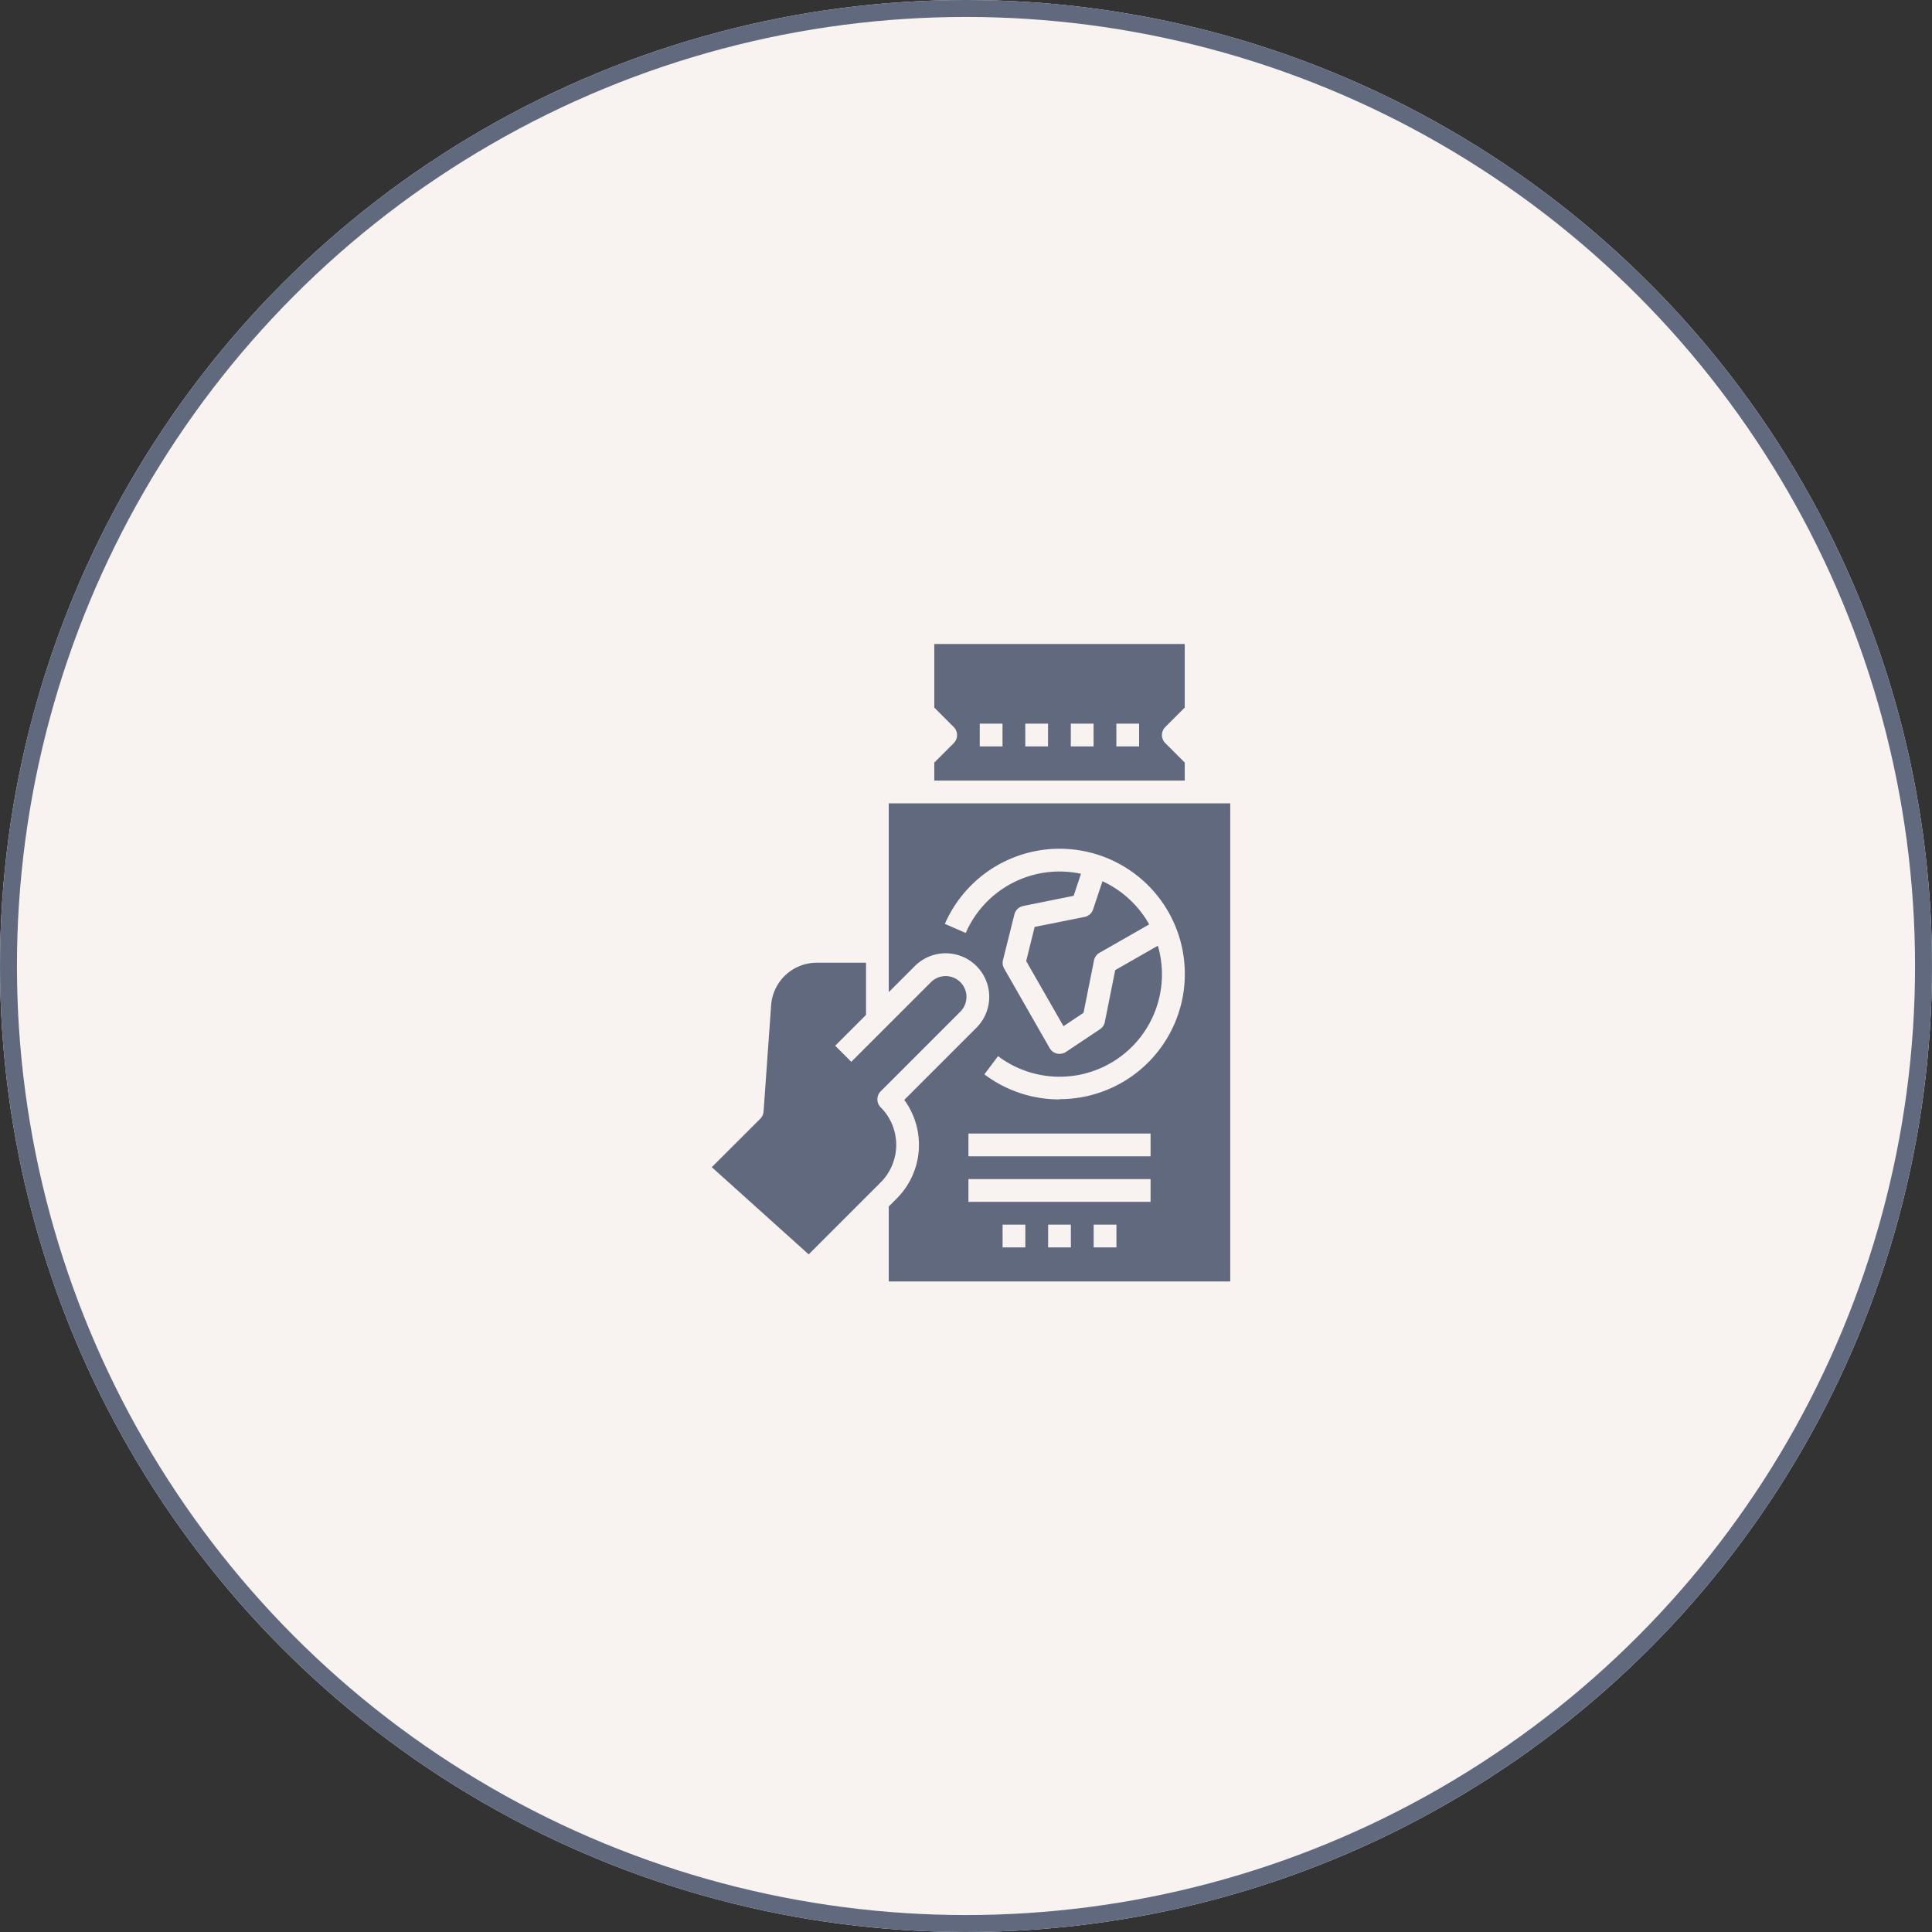 <svg xmlns="http://www.w3.org/2000/svg" width="114" height="114" viewBox="0 0 114 114">
  <rect x="0" y="0" width="114" height="114" fill="#333333" stroke="none"/>
  <g id="visafalas" transform="translate(-1079 -2507)">
    <g id="Ellipse_83" data-name="Ellipse 83" transform="translate(1079 2507)" fill="#f8f3f1" stroke="#61697f" stroke-width="1">
      <circle cx="57" cy="57" r="57" stroke="none"/>
      <circle cx="57" cy="57" r="56.5" fill="none"/>
    </g>
    <g id="passport" transform="translate(1120.5 2545)">
      <path id="Path_969" data-name="Path 969" d="M225.915,166.727l-.554,1.662a.673.673,0,0,1-.506.446l-2.942.588-.5,2.015,2.2,3.842,1.184-.79.618-3.09a.672.672,0,0,1,.325-.451l2.931-1.675A6.081,6.081,0,0,0,225.915,166.727Zm0,0" transform="translate(-202.362 -152.729)" fill="#61697f"/>
      <path id="Path_970" data-name="Path 970" d="M171.652,6.995l-1.147-1.147a.672.672,0,0,1,0-.95l1.147-1.147V0H156.875V3.752L158.022,4.9a.671.671,0,0,1,0,.95l-1.147,1.147V8.06h14.777ZM160.9,6.045h-1.343V4.7H160.9Zm2.687,0h-1.343V4.7h1.343Zm2.687,0h-1.343V4.7h1.343Zm2.687,0h-1.343V4.7h1.343Zm0,0" transform="translate(-143.246)" fill="#61697f"/>
      <path id="Path_971" data-name="Path 971" d="M10.468,232.535a.672.672,0,0,1,0-.95l4.7-4.7a1.228,1.228,0,0,0-1.737-1.737l-4.7,4.7-.95-.95L9.6,227.08V224H6.682a2.7,2.7,0,0,0-2.68,2.5l-.447,6.284a.671.671,0,0,1-.2.427L.5,236.064l5.717,5.145,4.251-4.251a3.132,3.132,0,0,0,0-4.424Zm0,0" transform="translate(0 -205.193)" fill="#61697f"/>
      <path id="Path_972" data-name="Path 972" d="M124.875,112v11.14l1.54-1.54a2.571,2.571,0,0,1,3.636,3.636l-4.262,4.263a4.479,4.479,0,0,1-.439,5.813l-.475.475v4.424h20.15V112Zm8.06,26.2h-1.343v-1.343h1.343Zm2.687,0h-1.343v-1.343h1.343Zm2.687,0h-1.343v-1.343h1.343Zm2.015-2.687H129.577v-1.343h10.747Zm0-2.687H129.577v-1.343h10.747Zm-5.373-3.358a7.327,7.327,0,0,1-4.433-1.478l.806-1.074a6.039,6.039,0,0,0,9.43-6.515l-2.517,1.439-.612,3.061a.672.672,0,0,1-.285.427l-2.015,1.343a.67.67,0,0,1-.373.11.7.7,0,0,1-.154-.017.672.672,0,0,1-.428-.321l-2.687-4.7a.671.671,0,0,1-.067-.5l.672-2.687a.672.672,0,0,1,.52-.5l2.976-.6.433-1.3a6.036,6.036,0,0,0-6.8,3.492l-1.231-.537a7.388,7.388,0,1,1,6.772,10.343Zm0,0" transform="translate(-113.933 -102.597)" fill="#61697f"/>
    </g>
  </g>
</svg>
